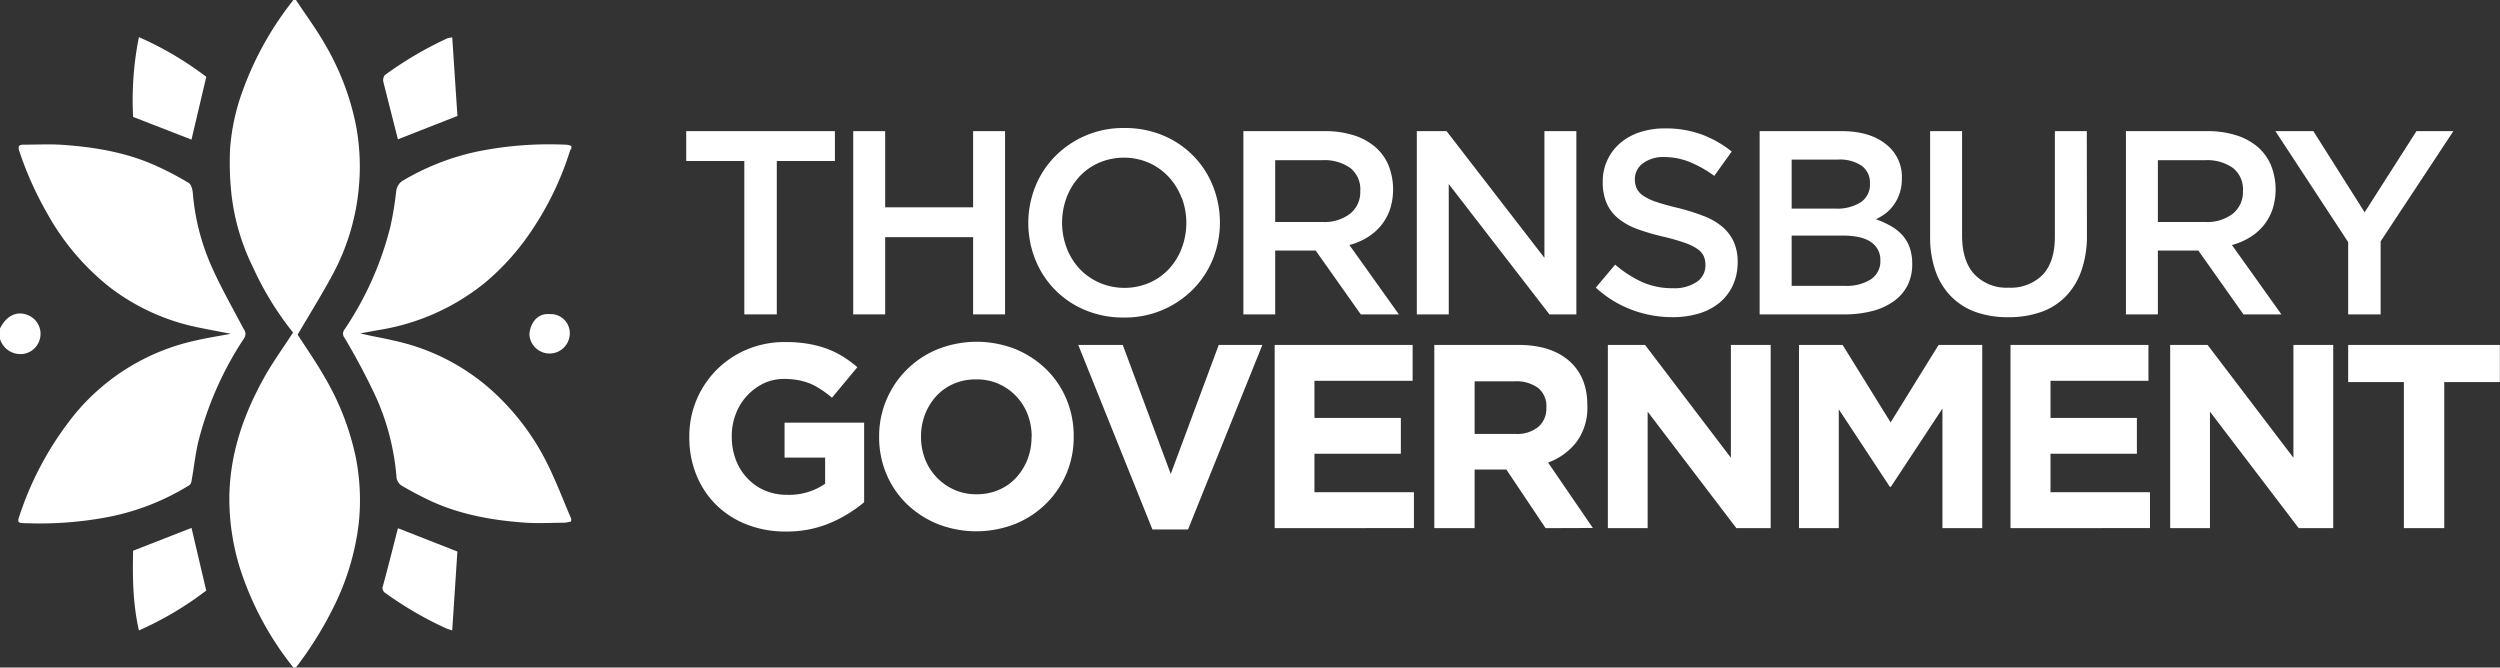 <svg xmlns="http://www.w3.org/2000/svg" viewBox="0 0 573.03 153"><rect x="0" y="0" width="573.03" height="153" fill="#333333" stroke="none"/><defs><style>.cls-1{fill:#fff;}.cls-2{isolation:isolate;}</style></defs><g id="Layer_2" data-name="Layer 2"><g id="Layer_1-2" data-name="Layer 1"><g id="Layer_2-2" data-name="Layer 2"><g id="Layer_1-2-2" data-name="Layer 1-2"><path class="cls-1" d="M67.84,0c2.22,3.37,4.64,6.63,6.64,10.13a59.76,59.76,0,0,1,7.11,18.59,51,51,0,0,1,.63,14.54,51.86,51.86,0,0,1-6,19.72c-2.51,4.65-5.31,9.14-8,13.72,2,3.12,4.32,6.43,6.31,9.94a60.5,60.5,0,0,1,7.07,18.45,50.62,50.62,0,0,1,.65,14.69,58.28,58.28,0,0,1-6.1,20A83.16,83.16,0,0,1,67.84,153h-.6A71.41,71.41,0,0,1,55,130.23a53.77,53.77,0,0,1-2.4-14.12c-.36-10.41,2.68-19.91,7.57-28.89,2-3.75,4.58-7.24,7-11A70.38,70.38,0,0,1,58,61.28,50.39,50.39,0,0,1,53,44a68.12,68.12,0,0,1-.26-10,49.38,49.38,0,0,1,3.1-13.78A73.53,73.53,0,0,1,65.13,2.8c.68-.95,1.4-1.87,2.11-2.8Z"/><path class="cls-1" d="M130.89,119.53a9.24,9.24,0,0,1-1.57.29c-2.88,0-5.78.17-8.66,0-7.38-.5-14.63-1.74-21.45-4.77a80.23,80.23,0,0,1-7.12-3.72,2.66,2.66,0,0,1-1.19-1.79,55.79,55.79,0,0,0-4.64-18.35A150.8,150.8,0,0,0,79,77.48a1.54,1.54,0,0,1,0-2A74.56,74.56,0,0,0,89.47,52a76.11,76.11,0,0,0,1.35-8.22,3.26,3.26,0,0,1,1.84-2.56,56.18,56.18,0,0,1,17-6.54,82.8,82.8,0,0,1,20.3-1.5,3.94,3.94,0,0,1,1,.29v.6a1.65,1.65,0,0,0-.29.45,70.32,70.32,0,0,1-8.75,18.24,56,56,0,0,1-10.78,12.06A51.33,51.33,0,0,1,87,75.61l-4.44.8c2.5.64,5,1,7.44,1.6a49.15,49.15,0,0,1,21.93,10.78,56.2,56.2,0,0,1,13.59,17.62c2,4.07,3.63,8.34,5.42,12.53Z"/><path class="cls-1" d="M0,75.31c1.57-3.17,4.17-4.25,6.86-2.86a4.62,4.62,0,0,1,2.4,4.64A4.69,4.69,0,0,1,5.94,81,4.9,4.9,0,0,1,0,77.7Z"/><path class="cls-1" d="M52.91,76.51c-2.83-.55-5.3-1-7.74-1.51a49.45,49.45,0,0,1-20-9.15A56.39,56.39,0,0,1,10.87,49,78.5,78.5,0,0,1,4.43,34.66c-.4-1.25,0-1.5,1.07-1.5,3,0,6-.17,9,.05,7.29.52,14.5,1.73,21.27,4.79a70.43,70.43,0,0,1,7.5,3.94c.56.33.85,1.46.92,2.25a52.08,52.08,0,0,0,4.08,16.38c2.22,5.08,5,9.93,7.58,14.84a1.8,1.8,0,0,1,.06,2.19,76.93,76.93,0,0,0-10.36,23.26c-.76,3.06-1.08,6.23-1.64,9.35a1.54,1.54,0,0,1-.51,1,55.12,55.12,0,0,1-18.23,7.22,83.49,83.49,0,0,1-19.26,1.49c-1.85,0-2-.16-1.41-1.82A73.81,73.81,0,0,1,16.78,95.39,49.59,49.59,0,0,1,45.07,78C47.53,77.44,50,77.05,52.91,76.51Z"/><path class="cls-1" d="M31.84,8.51a75.85,75.85,0,0,1,15.44,9.1C46.12,22.51,45,27.31,43.89,32L30.51,26.8A73.37,73.37,0,0,1,31.84,8.51Z"/><path class="cls-1" d="M31.84,144.5c-1.42-6.25-1.46-12.38-1.33-18.27L43.9,121q1.6,6.85,3.37,14.36A75.22,75.22,0,0,1,31.84,144.5Z"/><path class="cls-1" d="M103.66,8.58c.41,6.25.81,12.33,1.19,18L91.21,31.93C90.1,27.61,89,23.2,87.87,18.77a1.83,1.83,0,0,1,.37-1.58,83.93,83.93,0,0,1,14.35-8.43A6.46,6.46,0,0,1,103.66,8.58Z"/><path class="cls-1" d="M91.21,121.07l13.63,5.35c-.37,5.61-.77,11.73-1.19,18.08-.72-.24-1-.31-1.32-.44a82.48,82.48,0,0,1-14-8.13,1.34,1.34,0,0,1-.52-1.74C89,129.8,90.11,125.37,91.21,121.07Z"/><path class="cls-1" d="M126,72a4.37,4.37,0,0,1,4.6,4.14c0,.11,0,.21,0,.31a4.63,4.63,0,0,1-9.25.25C121.45,74.35,123,71.73,126,72Z"/><g class="cls-2"><g class="cls-2"><path class="cls-1" d="M178.05,72.06h-7.44V36.9H157.29V30.06h34.08V36.9H178.05Z"/><path class="cls-1" d="M202.89,54.36v17.7h-7.32v-42h7.32V47.52h20.16V30.06h7.32v42h-7.32V54.36Z"/><path class="cls-1" d="M278,59.4a21.1,21.1,0,0,1-4.56,6.93,21.89,21.89,0,0,1-15.84,6.45,22.46,22.46,0,0,1-8.88-1.71,20.84,20.84,0,0,1-11.4-11.55,22.59,22.59,0,0,1,0-16.8,21.1,21.1,0,0,1,4.56-6.93,21.89,21.89,0,0,1,15.84-6.45,22.46,22.46,0,0,1,8.88,1.71A20.84,20.84,0,0,1,278,42.6a22.59,22.59,0,0,1,0,16.8Zm-7.17-14.07a14.71,14.71,0,0,0-2.94-4.77,14,14,0,0,0-4.53-3.24,14.52,14.52,0,0,0-11.49,0,13.58,13.58,0,0,0-4.47,3.18,14.63,14.63,0,0,0-2.91,4.74,16.49,16.49,0,0,0,0,11.58,14.71,14.71,0,0,0,2.94,4.77A14,14,0,0,0,252,64.8a14.52,14.52,0,0,0,11.49,0,13.58,13.58,0,0,0,4.47-3.18,14.63,14.63,0,0,0,2.91-4.74,16.49,16.49,0,0,0,0-11.58Z"/><path class="cls-1" d="M311.91,72.06,301.56,57.42h-9.27V72.06H285v-42h18.72a21.33,21.33,0,0,1,6.51.93,14.13,14.13,0,0,1,4.92,2.64,11.37,11.37,0,0,1,3.09,4.2,15,15,0,0,1,.33,10.26,12.16,12.16,0,0,1-2.07,3.66,12.45,12.45,0,0,1-3.15,2.7,15.62,15.62,0,0,1-4.05,1.71l11.34,15.9ZM309.5,38.5a10.24,10.24,0,0,0-6.44-1.78H292.29V50.88h10.83A9.62,9.62,0,0,0,309.44,49a6.33,6.33,0,0,0,2.35-5.18A6.24,6.24,0,0,0,309.5,38.5Z"/><path class="cls-1" d="M354,30.06h7.32v42h-6.17L332.07,42.18V72.06h-7.32v-42h6.82L354,59.1Z"/><path class="cls-1" d="M375.15,43.2a4.41,4.41,0,0,0,1.53,1.68,12.28,12.28,0,0,0,3.07,1.44c1.3.44,3,.9,5,1.38a47.53,47.53,0,0,1,5.87,1.86,14.65,14.65,0,0,1,4.24,2.49,10,10,0,0,1,2.56,3.42,11.19,11.19,0,0,1,.87,4.59,12.46,12.46,0,0,1-1.1,5.34,11.38,11.38,0,0,1-3.07,4,13.49,13.49,0,0,1-4.72,2.46,20.62,20.62,0,0,1-6.05.84A26.48,26.48,0,0,1,374,71a25.39,25.39,0,0,1-8.22-5.07l4.44-5.28a25.8,25.8,0,0,0,6.18,4,17,17,0,0,0,7.08,1.41,9.15,9.15,0,0,0,5.43-1.44,4.55,4.55,0,0,0,2-3.9,5.08,5.08,0,0,0-.39-2,4.11,4.11,0,0,0-1.45-1.65,12.06,12.06,0,0,0-2.88-1.41,49.21,49.21,0,0,0-4.79-1.38,50.62,50.62,0,0,1-6-1.74,15.12,15.12,0,0,1-4.39-2.4,9.45,9.45,0,0,1-2.71-3.48,12,12,0,0,1-.93-5,11.42,11.42,0,0,1,1.07-5,11.64,11.64,0,0,1,2.94-3.87,13.14,13.14,0,0,1,4.51-2.49,18.31,18.31,0,0,1,5.76-.87A24.06,24.06,0,0,1,390,30.81a24.72,24.72,0,0,1,6.93,3.93l-4,5.58a25.74,25.74,0,0,0-5.7-3.21,15.45,15.45,0,0,0-5.7-1.11,7.76,7.76,0,0,0-5,1.47,4.46,4.46,0,0,0-1.8,3.57A5.07,5.07,0,0,0,375.15,43.2Z"/><path class="cls-1" d="M432.21,33a9.41,9.41,0,0,1,3.72,7.87,10.71,10.71,0,0,1-.51,3.43,9.67,9.67,0,0,1-1.31,2.61,9.24,9.24,0,0,1-1.9,2A16,16,0,0,1,430,50.26a22.26,22.26,0,0,1,3.37,1.52A10.8,10.8,0,0,1,436,53.85a8.32,8.32,0,0,1,1.7,2.85,11.06,11.06,0,0,1,.6,3.8,10.7,10.7,0,0,1-1.11,5A10.22,10.22,0,0,1,434,69.1a14.83,14.83,0,0,1-4.92,2.21,25.08,25.08,0,0,1-6.35.75h-19.4v-42h18.8Q428.5,30.06,432.21,33ZM426.45,46.4A4.85,4.85,0,0,0,428.61,42a4.71,4.71,0,0,0-1.89-4,8.94,8.94,0,0,0-5.47-1.42H410.67V47.82h10A10.23,10.23,0,0,0,426.45,46.4Zm2.34,17.65A4.92,4.92,0,0,0,431,59.7a4.84,4.84,0,0,0-2.13-4.2c-1.41-1-3.58-1.5-6.49-1.5H410.67V65.52h12.2A10.37,10.37,0,0,0,428.79,64.05Z"/><path class="cls-1" d="M478.35,53.88a24,24,0,0,1-1.29,8.22A16.13,16.13,0,0,1,473.43,68a14.68,14.68,0,0,1-5.67,3.54,22.43,22.43,0,0,1-7.47,1.17,22,22,0,0,1-7.38-1.17A14.89,14.89,0,0,1,447.27,68a15.64,15.64,0,0,1-3.6-5.79,23.3,23.3,0,0,1-1.26-8V30.06h7.32V53.94q0,5.88,2.83,8.94a10.18,10.18,0,0,0,7.85,3.06A10.3,10.3,0,0,0,468.19,63Q471,60.06,471,54.24V30.06h7.32Z"/></g><g class="cls-2"><path class="cls-1" d="M514.23,72.06,503.88,57.42h-9.27V72.06h-7.32v-42H506a21.33,21.33,0,0,1,6.51.93,14.13,14.13,0,0,1,4.92,2.64,11.37,11.37,0,0,1,3.09,4.2,15,15,0,0,1,.33,10.26,12.16,12.16,0,0,1-2.07,3.66,12.45,12.45,0,0,1-3.15,2.7,15.62,15.62,0,0,1-4.05,1.71l11.34,15.9ZM511.82,38.5a10.24,10.24,0,0,0-6.44-1.78H494.61V50.88h10.83A9.62,9.62,0,0,0,511.76,49a6.33,6.33,0,0,0,2.35-5.18A6.24,6.24,0,0,0,511.82,38.5Z"/></g><g class="cls-2"><path class="cls-1" d="M545.67,72.06h-7.44V55.5L521.55,30.06h8.7L542,48.66l11.88-18.6h8.46L545.67,55.32Z"/></g><g class="cls-2"><path class="cls-1" d="M190.38,119.83a25.36,25.36,0,0,1-10.23,2,24,24,0,0,1-9-1.62,20.68,20.68,0,0,1-7-4.5,20.34,20.34,0,0,1-4.53-6.84,22.6,22.6,0,0,1-1.62-8.64v-.12a21.47,21.47,0,0,1,13.2-20,22.3,22.3,0,0,1,8.82-1.71,30.94,30.94,0,0,1,5.13.39,24.45,24.45,0,0,1,4.29,1.11,20,20,0,0,1,3.72,1.8,27.74,27.74,0,0,1,3.36,2.46l-5.82,7a23.45,23.45,0,0,0-2.4-1.8A15.65,15.65,0,0,0,185.88,88a14.65,14.65,0,0,0-2.79-.84,16.86,16.86,0,0,0-3.3-.3,10.75,10.75,0,0,0-4.71,1,12.8,12.8,0,0,0-6.42,7,13.81,13.81,0,0,0-.93,5.08v.12a14.79,14.79,0,0,0,.93,5.32,12.56,12.56,0,0,0,2.64,4.24,12,12,0,0,0,4,2.8,12.89,12.89,0,0,0,5.13,1,14.56,14.56,0,0,0,8.7-2.54v-6h-9.3v-8h18.24v18.24A30.76,30.76,0,0,1,190.38,119.83Z"/><path class="cls-1" d="M244.47,108.49a21.48,21.48,0,0,1-11.73,11.58,24.3,24.3,0,0,1-17.91,0,22.23,22.23,0,0,1-7.05-4.62,20.67,20.67,0,0,1-4.62-6.84,21.55,21.55,0,0,1-1.65-8.43v-.12a21.22,21.22,0,0,1,1.68-8.43,21.48,21.48,0,0,1,11.73-11.58,24.3,24.3,0,0,1,17.91,0,22.23,22.23,0,0,1,7,4.62,20.67,20.67,0,0,1,4.62,6.84,21.55,21.55,0,0,1,1.65,8.43v.12A21.22,21.22,0,0,1,244.47,108.49Zm-8-8.43a14,14,0,0,0-.93-5.1,12.59,12.59,0,0,0-6.69-7,12.31,12.31,0,0,0-5.1-1,12.56,12.56,0,0,0-5.13,1,11.73,11.73,0,0,0-4,2.82,13.29,13.29,0,0,0-2.58,4.17,13.75,13.75,0,0,0-.93,5.07v.12a14,14,0,0,0,.93,5.1,12.66,12.66,0,0,0,6.66,7,12.25,12.25,0,0,0,5.13,1.05,12.62,12.62,0,0,0,5.1-1,11.66,11.66,0,0,0,4-2.82,13.29,13.29,0,0,0,2.58-4.17,13.75,13.75,0,0,0,.93-5.07Z"/><path class="cls-1" d="M272.31,121.36h-8.16l-17-42.3h10.2l11,29.58,11-29.58h10Z"/><path class="cls-1" d="M292.17,121.06v-42h31.62v8.22h-22.5V95.8h19.8V104h-19.8v8.82h22.8v8.22Z"/><path class="cls-1" d="M354.27,121.06l-9-13.44H338v13.44h-9.24v-42H348q7.5,0,11.67,3.66t4.17,10.2V93a13.17,13.17,0,0,1-2.49,8.31,14.43,14.43,0,0,1-6.51,4.71l10.26,15Zm.18-27.66a5.36,5.36,0,0,0-1.92-4.5,8.48,8.48,0,0,0-5.34-1.5H338V99.46h9.36a7.67,7.67,0,0,0,5.25-1.62,5.48,5.48,0,0,0,1.83-4.32Z"/><path class="cls-1" d="M398,121.06l-20.34-26.7v26.7h-9.12v-42h8.52l19.68,25.86V79.06h9.12v42Z"/><path class="cls-1" d="M445.23,121.06V93.64l-11.82,17.94h-.24l-11.7-17.76v27.24h-9.12v-42h10l11,17.76,11-17.76h10v42Z"/><path class="cls-1" d="M460.83,121.06v-42h31.62v8.22H470V95.8h19.8V104H470v8.82h22.8v8.22Z"/><path class="cls-1" d="M526.89,121.06l-20.34-26.7v26.7h-9.12v-42H506l19.68,25.86V79.06h9.12v42Z"/><path class="cls-1" d="M560.25,87.58v33.48H551V87.58H538.23V79.06H573v8.52Z"/></g></g></g></g></g></g></svg>